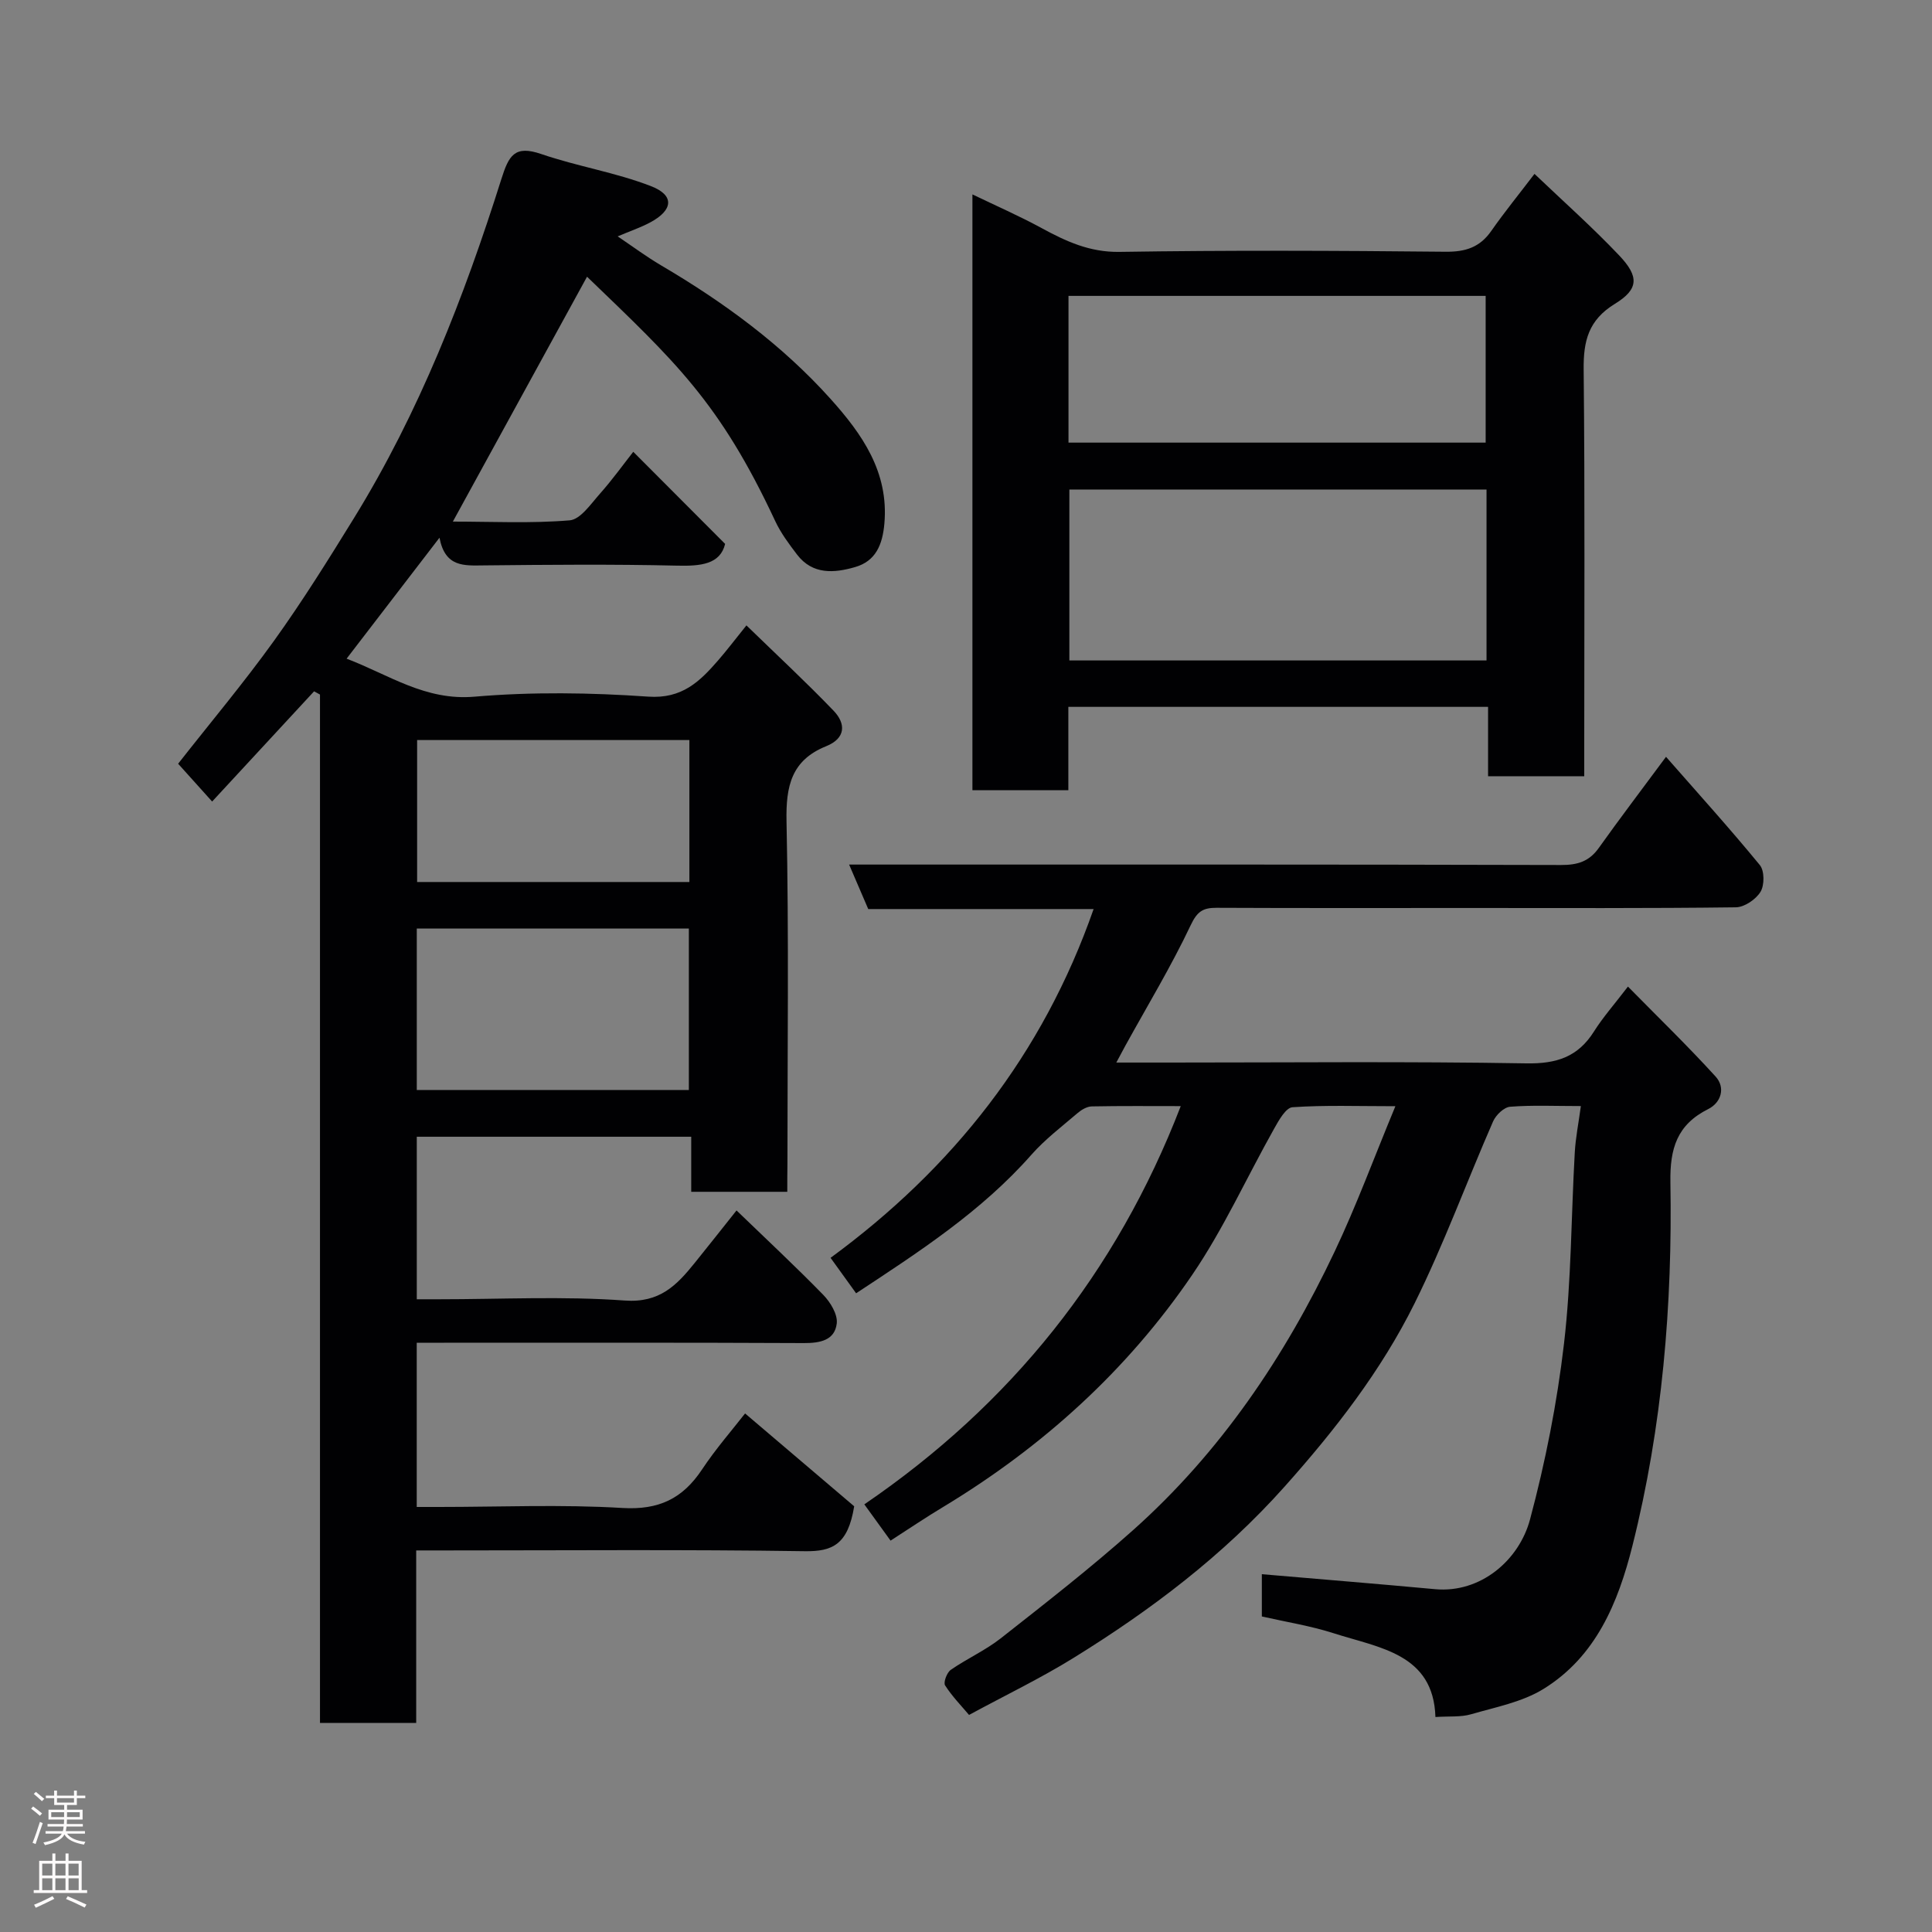 <svg enable-background="new 0 0 400 400" viewBox="0 0 400 400" xmlns="http://www.w3.org/2000/svg"><rect x="0" y="0" width="400" height="400" fill="#808080" stroke="none"/><g fill="#010103"><path d="m163 246.75c-6.99 0-13.26 0-19.89 0 0-3.84 0-7.45 0-11.4-19.08 0-37.8 0-56.82 0v33.65h4.57c12.83 0 25.71-.67 38.47.26 7.25.53 10.77-3.16 14.49-7.77 2.78-3.44 5.51-6.91 8.67-10.88 6.19 5.98 12.22 11.59 17.96 17.48 1.48 1.52 3.02 4.06 2.79 5.93-.42 3.48-3.44 4.06-6.8 4.05-24.83-.12-49.65-.07-74.48-.07-1.8 0-3.6 0-5.68 0v34h4.6c12.66 0 25.36-.55 37.98.21 7.53.45 12.47-1.93 16.48-7.96 2.86-4.31 6.29-8.23 8.92-11.61 7.98 6.79 15.8 13.44 22.59 19.22-1.29 7.95-4.52 9.38-10.21 9.3-24.82-.37-49.65-.16-74.48-.16-1.82 0-3.63 0-5.99 0v35.71c-6.81 0-13.08 0-19.92 0 0-70.88 0-141.9 0-212.91-.41-.22-.81-.45-1.22-.67-7.02 7.59-14.04 15.18-21.11 22.82-2.92-3.24-4.87-5.42-7.04-7.83 6.63-8.45 13.57-16.72 19.85-25.45 5.89-8.2 11.25-16.79 16.55-25.39 13.52-21.93 22.8-45.76 30.52-70.2 1.54-4.87 2.73-7.09 8.26-5.19 7.48 2.57 15.43 3.81 22.77 6.67 4.88 1.9 4.52 4.96-.21 7.49-1.98 1.06-4.15 1.79-6.74 2.89 2.99 2.01 5.89 4.17 8.99 6 12.96 7.62 25.02 16.44 35.08 27.64 6.5 7.24 12.1 15.12 11.15 25.84-.39 4.35-1.77 7.75-6.07 8.99-4.32 1.25-8.79 1.61-12-2.58-1.68-2.2-3.38-4.48-4.54-6.97-11.54-24.69-20.7-32.99-38.95-50.57-9.2 16.8-18.39 33.57-27.78 50.7 8.05 0 16.17.41 24.19-.26 2.23-.19 4.38-3.4 6.25-5.5 2.6-2.93 4.89-6.12 6.91-8.69 6.21 6.23 12.39 12.43 19.02 19.07-1.03 4.23-5.03 4.62-9.98 4.5-13.32-.31-26.66-.19-39.99-.05-4.07.04-8 .42-9.17-5.73-6.71 8.74-12.83 16.71-19.23 25.04 8.79 3.35 16.29 8.75 26.49 7.87 11.91-1.02 24.02-.84 35.96-.01 7.02.49 10.69-3.15 14.51-7.55 1.83-2.11 3.51-4.33 5.82-7.2 6.24 6.07 12.3 11.69 18.02 17.64 2.63 2.73 2.54 5.74-1.52 7.38-7.18 2.89-8.35 8.25-8.2 15.53.5 23.65.19 47.32.19 70.98-.03 1.78-.03 3.59-.03 5.74zm-76.71-54.51v33.43h56.33c0-11.38 0-22.42 0-33.43-18.97 0-37.55 0-56.33 0zm.07-39.02v29.39h56.37c0-9.99 0-19.58 0-29.39-18.86 0-37.44 0-56.37 0z"/><path d="m184.38 318.97c-1.91-2.64-3.53-4.88-5.43-7.51 30.29-20.67 52.18-47.89 65.51-82.45-6.25 0-12.34-.06-18.42.06-1.01.02-2.15.7-2.96 1.4-3.26 2.79-6.73 5.42-9.54 8.61-10.35 11.74-23.29 20.12-36.29 28.68-1.72-2.38-3.43-4.76-5.29-7.34 25.34-18.58 43.94-42.11 54.46-72.21-15.62 0-31.15 0-46.66 0-1.34-3.12-2.53-5.89-3.96-9.21h5.9c47.16 0 94.33-.04 141.49.09 3.42.01 5.82-.72 7.82-3.53 4.36-6.12 8.91-12.1 13.92-18.87 6.58 7.51 13.19 14.81 19.43 22.42.97 1.18.97 4.17.13 5.54-.96 1.57-3.33 3.18-5.11 3.2-18.33.23-36.66.14-54.99.14-17.5 0-35 .04-52.5-.04-2.78-.01-4 .7-5.36 3.58-4.04 8.54-8.96 16.67-13.53 24.96-.53.96-1.05 1.94-1.88 3.5h10.9c24.66 0 49.33-.25 73.99.17 6.25.11 10.69-1.33 14.01-6.61 1.82-2.89 4.11-5.48 7.03-9.29 6.19 6.3 12.37 12.28 18.15 18.63 2.08 2.29 1.16 5.38-1.53 6.73-6.45 3.23-7.95 8.14-7.83 15.14.43 25.38-1.66 50.6-7.87 75.31-2.96 11.78-7.57 22.92-18.41 29.61-4.41 2.72-9.9 3.76-14.99 5.24-2.13.62-4.5.38-7.38.57-.41-13.13-11.62-14.3-21.09-17.35-4.77-1.53-9.79-2.32-14.85-3.47 0-3.19 0-6.3 0-8.75 12.07 1.04 23.97 2 35.84 3.1 9.49.88 17.43-6.03 19.68-14.42 3.19-11.92 5.61-24.16 7.04-36.42 1.53-13.1 1.48-26.38 2.23-39.58.17-3.03.78-6.04 1.26-9.6-5.39 0-10.04-.22-14.64.14-1.28.1-2.95 1.71-3.53 3.03-5.48 12.53-10.19 25.44-16.26 37.68-6.93 13.97-16.47 26.24-26.91 37.94-12.72 14.26-27.66 25.55-43.74 35.49-6.79 4.2-14.03 7.68-21.59 11.78-1.58-1.88-3.51-3.85-4.96-6.12-.39-.61.37-2.65 1.17-3.21 3.34-2.32 7.15-4.02 10.34-6.52 9.28-7.3 18.62-14.57 27.43-22.43 18.08-16.13 31.4-35.88 41.71-57.65 4.51-9.51 8.15-19.43 12.58-30.1-7.83 0-14.59-.25-21.3.21-1.38.09-2.84 2.71-3.8 4.43-5.67 10.08-10.47 20.74-16.95 30.25-13.48 19.81-30.98 35.63-51.51 48.04-3.64 2.18-7.15 4.56-10.96 7.01z"/><path d="m308.09 160.71c0-4.81 0-9.42 0-14.36-29.09 0-57.8 0-86.9 0v17.26c-6.75 0-13.13 0-19.86 0 0-40.83 0-81.75 0-123.36 4.84 2.33 9.68 4.45 14.3 6.96 5.08 2.76 9.98 5.04 16.16 4.94 22.49-.35 44.99-.26 67.49-.03 4.15.04 7.11-.91 9.49-4.33 2.71-3.88 5.71-7.56 8.93-11.79 5.89 5.62 11.97 11.02 17.54 16.89 4.15 4.37 4.05 6.99-.9 10.02-5.48 3.36-6.53 7.7-6.46 13.63.27 26.16.12 52.33.12 78.49v5.69c-6.65-.01-12.91-.01-19.91-.01zm-.32-59.36c-29.1 0-57.8 0-86.37 0v35.39h86.37c0-11.85 0-23.45 0-35.39zm-86.55-9.71h86.37c0-10.41 0-20.46 0-30.38-28.99 0-57.57 0-86.37 0z"/></g><path d="m6.44 374.46.42-.45c.65.47 1.27.95 1.85 1.44l-.45.49c-.65-.56-1.25-1.06-1.82-1.48m.93 7.33-.63-.26c.55-1.36 1.05-2.8 1.52-4.33.19.1.38.19.59.27-.46 1.29-.95 2.73-1.48 4.32m-.38-10.38.44-.42c.43.34 1.01.82 1.74 1.44l-.49.49c-.53-.51-1.09-1.01-1.69-1.51m2.5.35h1.72v-1.04h.59v1.04h3.52v-1.04h.59v1.04h1.75v.53h-1.75v1.42h-2.03v.97h3.22v2.03h-3.24c0 .35-.01.66-.03.93h3.32v.53h-3.37c-.03.27-.08.58-.15.94h3.96v.53h-3.71c.67.92 1.93 1.48 3.79 1.68-.13.24-.23.44-.29.59-2.13-.38-3.48-1.08-4.04-2.12-.43.97-1.77 1.72-4.03 2.23-.09-.19-.2-.37-.33-.55 2.1-.42 3.37-1.03 3.81-1.83h-3.36v-.53h3.58c.08-.29.13-.61.16-.94h-3.33v-.53h3.39c.02-.27.04-.58.04-.93h-3.23v-2.03h3.25v-.97h-2.07v-1.42h-1.73zm1.12 3.44v1h2.65c.01-.3.02-.44.01-.4v-.25-.35zm1.19-2h3.52v-.91h-3.52zm4.71 2h-2.63v.59c0 .16-.01.28-.01.4h2.64z" fill="#fcfafa"/><path d="m13.56 383.74h.63v1.52h2.72v6.07h1.13v.6h-11.06v-.6h1.13v-6.07h2.73v-1.52h.63v1.52h2.1v-1.52zm-2.69 8.83.38.56c-1.24.63-2.53 1.25-3.85 1.85-.1-.21-.21-.42-.34-.63 1.36-.55 2.63-1.15 3.81-1.78m-2.13-4.27h2.1v-2.45h-2.1zm0 3.04h2.1v-2.46h-2.1zm2.72-3.04h2.1v-2.45h-2.1zm0 3.04h2.1v-2.46h-2.1zm6.07 3.6c-1.41-.71-2.7-1.3-3.86-1.78l.35-.56c1.45.62 2.75 1.19 3.88 1.72zm-1.25-9.09h-2.1v2.45h2.1zm-2.09 5.49h2.1v-2.46h-2.1z" fill="#fcfafa"/></svg>
